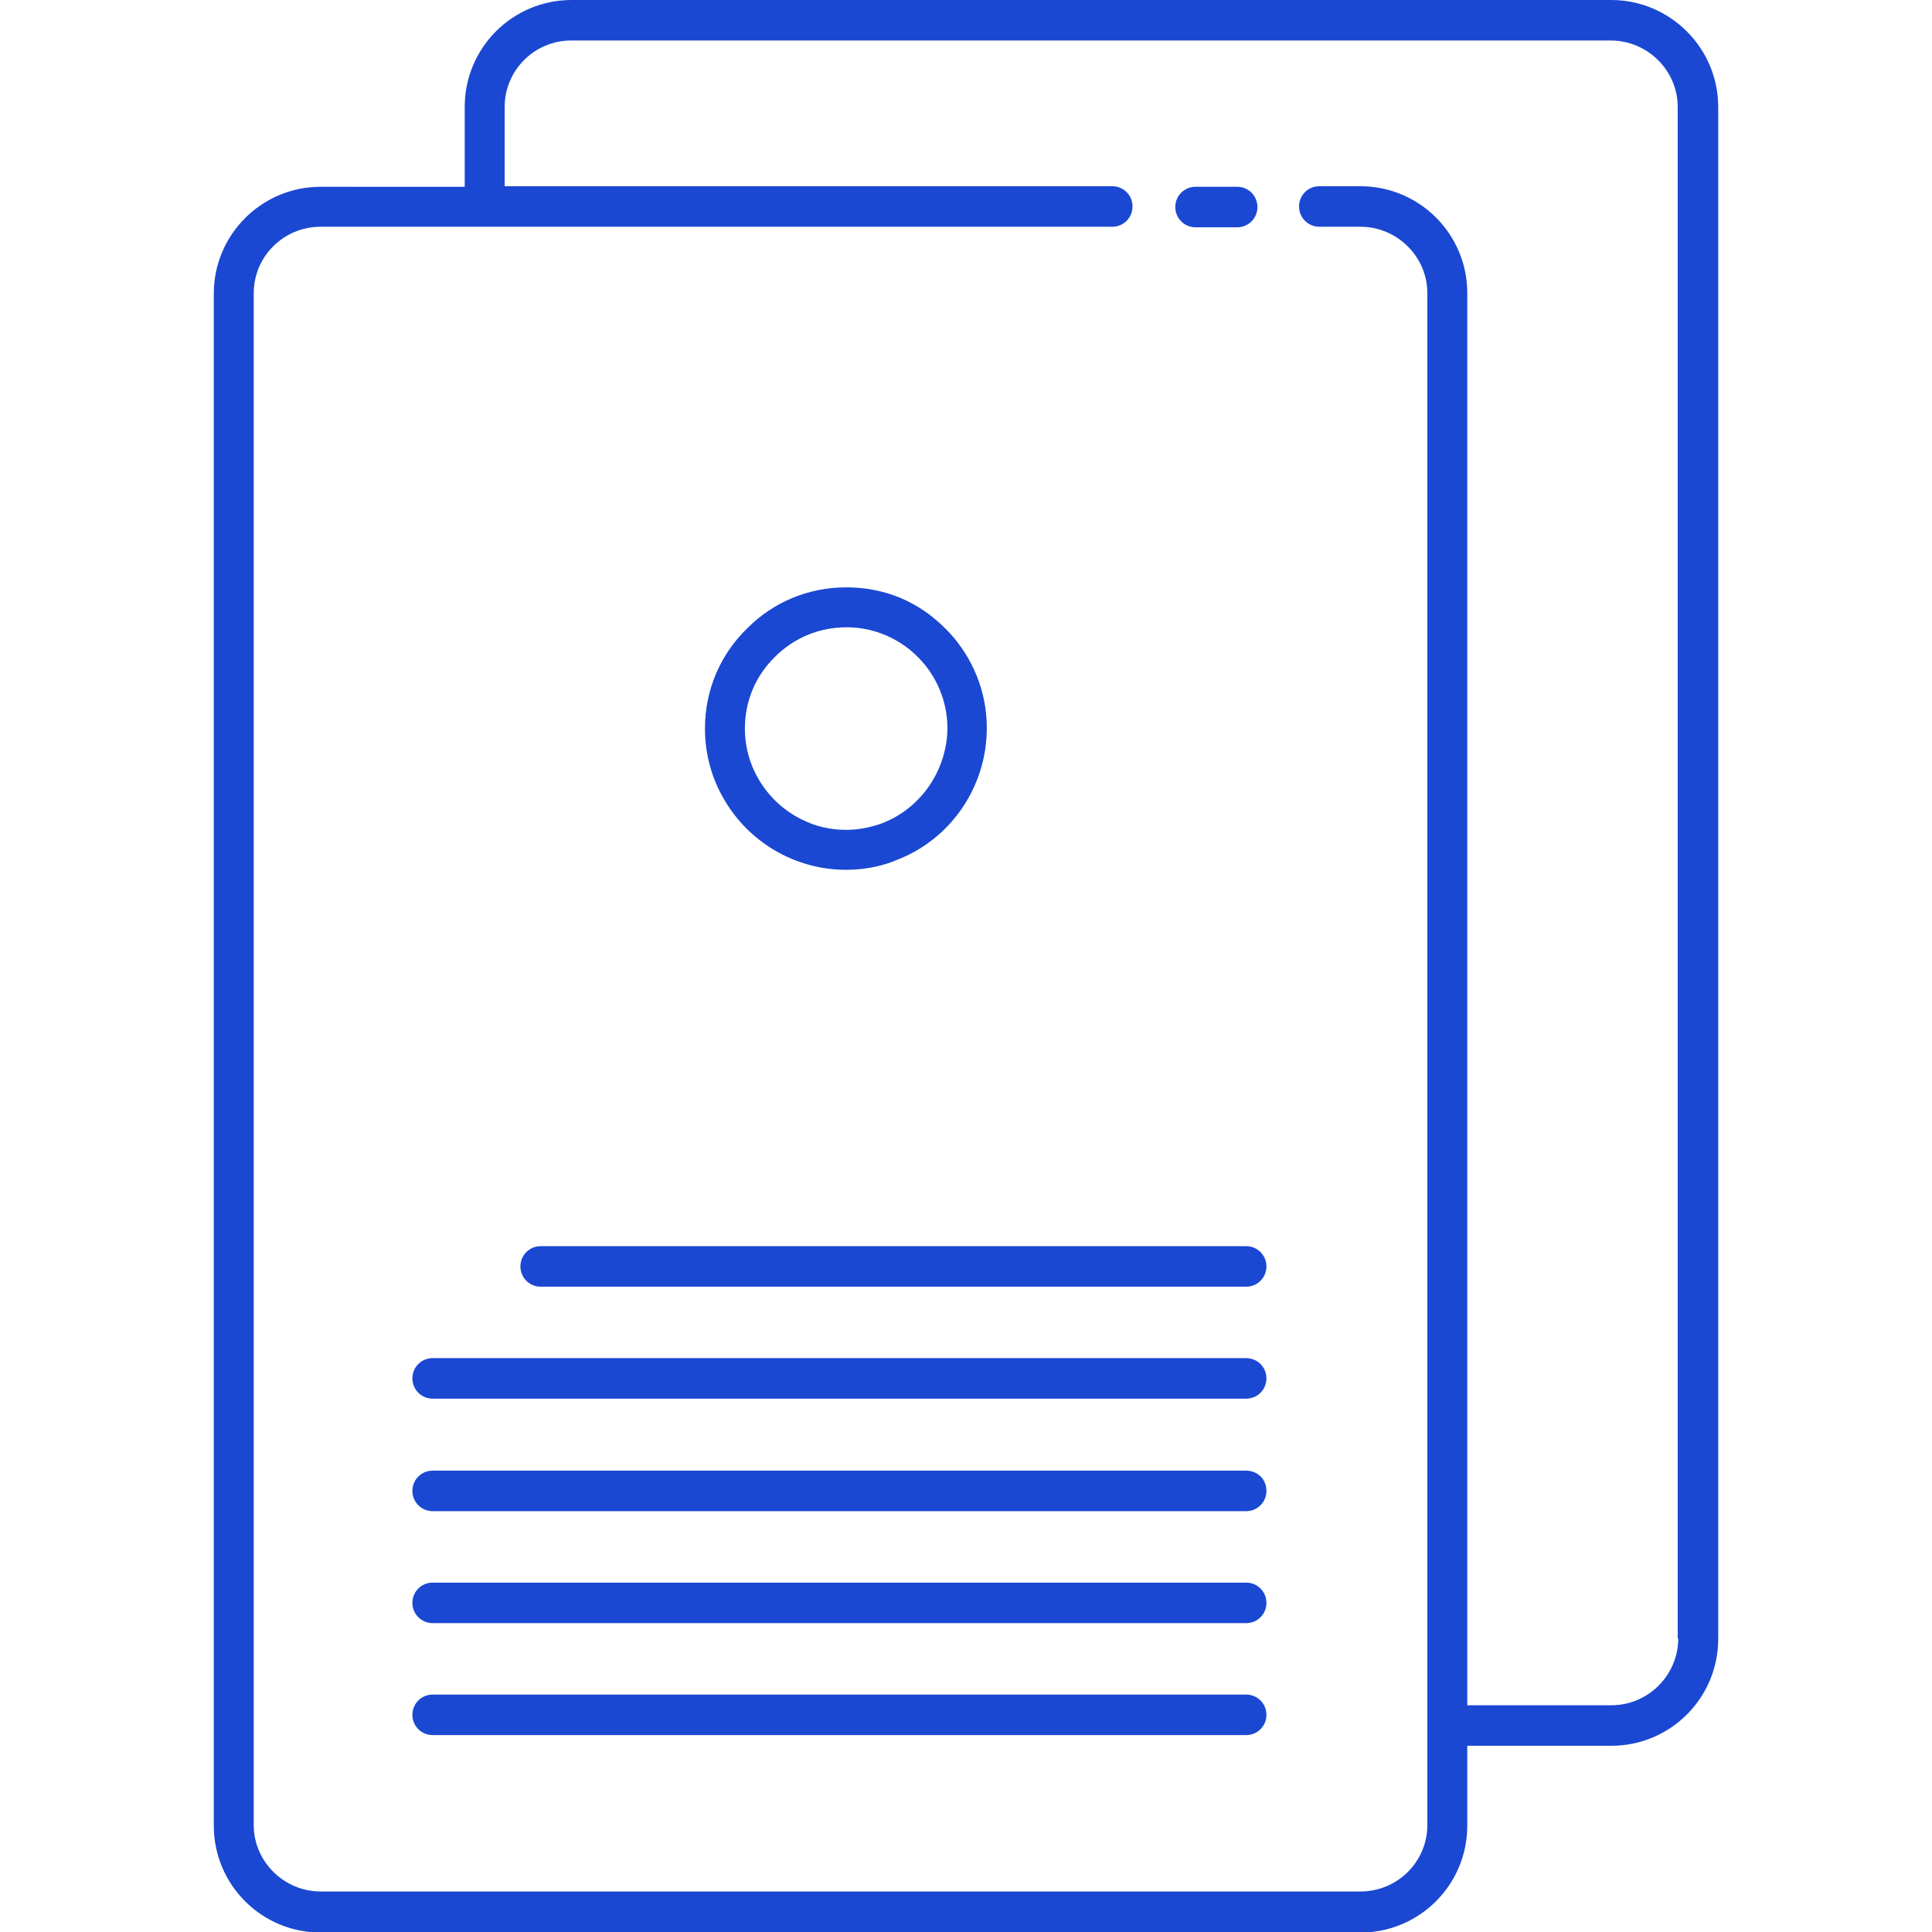 <svg fill="#1a48d2" xmlns="http://www.w3.org/2000/svg" viewBox="0 0 343.4 343.4"><path d="M286.4 0H101.6c-10.5 0-19 8.5-19 19v14.2H57c-10.5 0-19 8.5-19 19v272.3c0 10.5 8.5 19 19 19h184.8c10.5 0 19-8.5 19-19v-14.2h25.6c10.5 0 19-8.5 19-19V19c0-10.5-8.6-19-19-19zm11.9 291.2c0 6.5-5.3 11.9-11.9 11.9h-25.6v-251c0-10.5-8.5-19-19-19h-7.3c-2 0-3.6 1.6-3.6 3.6s1.6 3.6 3.6 3.6h7.3c6.5 0 11.9 5.3 11.9 11.8v272.3c0 6.5-5.3 11.8-11.9 11.8H57c-6.5 0-11.9-5.3-11.9-11.8V52.1c0-6.5 5.3-11.8 11.9-11.8h140.7c2 0 3.6-1.6 3.6-3.6s-1.6-3.6-3.6-3.6h-108V19c0-6.5 5.3-11.8 11.8-11.8h184.8c6.5 0 11.9 5.3 11.9 11.8v272.2z"/><path d="M221.5 221.5H96.1c-2 0-3.6 1.6-3.6 3.6s1.6 3.6 3.6 3.6h125.4c2 0 3.6-1.6 3.6-3.6s-1.6-3.6-3.6-3.6zm0 19.9H76.9c-2 0-3.6 1.6-3.6 3.6s1.6 3.6 3.6 3.6h144.6c2 0 3.6-1.6 3.6-3.6s-1.6-3.6-3.6-3.6zm0 20H76.9c-2 0-3.6 1.6-3.6 3.6s1.6 3.6 3.6 3.6h144.6c2 0 3.6-1.6 3.6-3.6 0-2.1-1.6-3.6-3.6-3.6zm0 19.9H76.9c-2 0-3.6 1.6-3.6 3.6s1.6 3.6 3.6 3.6h144.6c2 0 3.6-1.6 3.6-3.6s-1.6-3.6-3.6-3.6zm0 19.9H76.9c-2 0-3.6 1.6-3.6 3.6s1.6 3.6 3.6 3.6h144.6c2 0 3.6-1.6 3.6-3.6s-1.6-3.6-3.6-3.6zm-52.7-188.7c-1.8-1.9-3.8-3.6-6.1-4.9-3.6-2.1-7.8-3.2-12.3-3.2-6.7 0-12.9 2.6-17.5 7.2-4.9 4.7-7.6 11.1-7.6 17.9 0 4.5 1.2 8.8 3.3 12.4 4.3 7.6 12.5 12.7 21.8 12.7 2.9 0 5.8-.5 8.4-1.5.1 0 .1 0 .2-.1 9.9-3.6 16.4-13.1 16.4-23.6 0-6.5-2.5-12.4-6.6-16.9zm-12.2 33.9c-2 .7-4.1 1.1-6.2 1.1-2.8 0-5.4-.6-7.8-1.8-6-2.9-10.2-9.1-10.2-16.2 0-4.9 1.9-9.4 5.4-12.8 3.3-3.3 7.8-5.2 12.6-5.2h.6c9.6.3 17.4 8.2 17.4 18-.1 7.5-4.8 14.3-11.8 16.9zm63.3-113.2h-7.4c-2 0-3.6 1.6-3.6 3.6s1.6 3.6 3.6 3.6h7.4c2 0 3.6-1.6 3.6-3.6s-1.6-3.6-3.6-3.6z"/></svg>